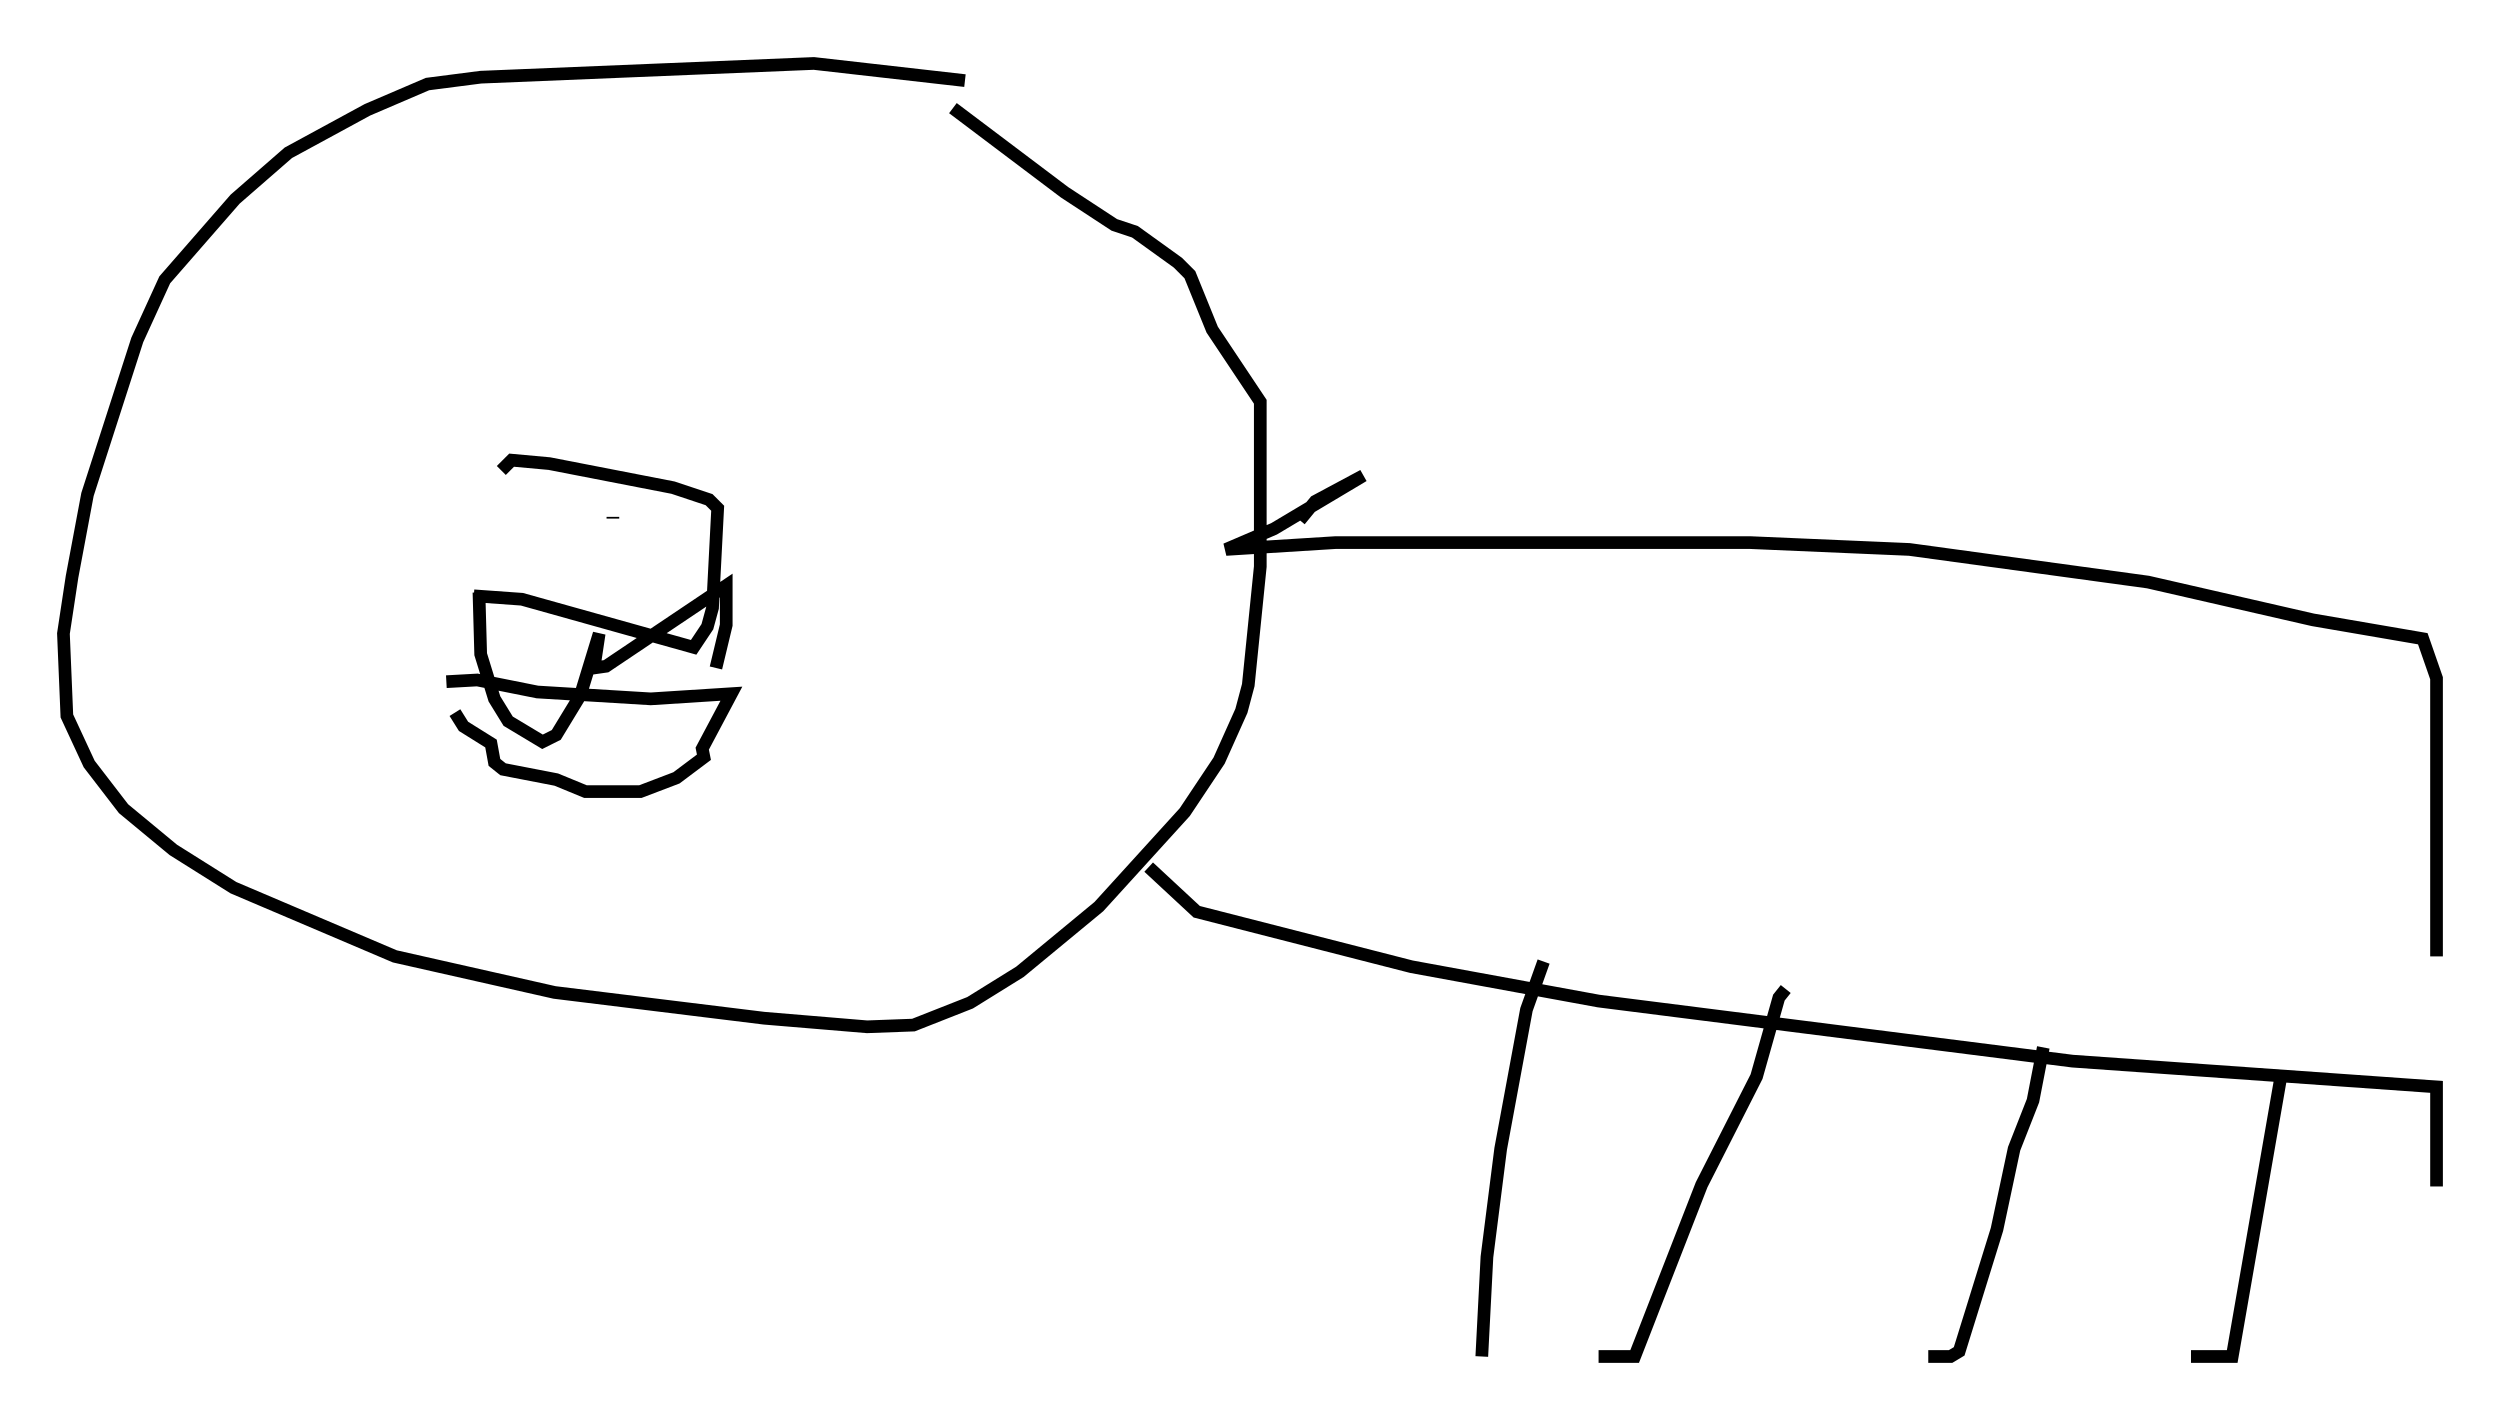 <?xml version="1.0" encoding="utf-8" ?>
<svg baseProfile="full" height="111.893" version="1.1" width="197.007" xmlns="http://www.w3.org/2000/svg" xmlns:ev="http://www.w3.org/2001/xml-events" xmlns:xlink="http://www.w3.org/1999/xlink"><defs /><rect fill="white" height="111.893" width="197.007" x="0" y="0" /><path d="M76.447, 7.165 m-0.406, -0.812 l-11.908, -1.353 -26.251, 1.083 l-4.195, 0.541 -4.736, 2.03 l-6.225, 3.383 -4.195, 3.654 l-5.548, 6.36 -2.165, 4.736 l-3.924, 12.178 -1.218, 6.495 l-0.677, 4.465 0.271, 6.495 l1.759, 3.789 2.706, 3.518 l3.924, 3.248 4.736, 2.977 l12.72, 5.413 12.584, 2.842 l16.509, 2.03 8.119, 0.677 l3.654, -0.135 4.465, -1.759 l3.924, -2.436 6.225, -5.142 l6.766, -7.442 2.706, -4.059 l1.759, -3.924 0.541, -2.03 l0.947, -9.337 0.0, -12.99 l-3.789, -5.683 -1.759, -4.33 l-0.947, -0.947 -3.383, -2.436 l-1.624, -0.541 -3.924, -2.571 l-8.796, -6.631 m27.334, 32.476 l1.218, -1.488 3.789, -2.03 l-7.036, 4.195 -3.789, 1.624 l8.66, -0.541 32.611, 0.0 l12.584, 0.541 18.809, 2.571 l12.99, 2.977 8.66, 1.488 l1.083, 3.112 0.0, 21.921 m-101.487, -7.036 l3.789, 3.518 16.915, 4.33 l14.75, 2.706 37.347, 4.736 l28.687, 2.03 0.0, 7.848 m-70.365, -17.726 l-1.353, 3.789 -2.03, 10.961 l-1.083, 8.525 -0.406, 7.848 m44.249, -24.357 l-0.812, 4.195 -1.488, 3.789 l-1.353, 6.36 -2.977, 9.607 l-0.677, 0.406 -1.759, 0.0 m-11.231, -28.958 l-0.541, 0.677 -1.759, 6.225 l-4.33, 8.525 -5.277, 13.532 l-2.842, 0.0 m53.721, -21.786 l-3.789, 21.786 -3.248, 0.0 m-135.317, -59.945 l3.789, 0.271 13.532, 3.789 l1.083, -1.624 0.406, -1.488 l0.406, -7.848 -0.677, -0.677 l-2.842, -0.947 -9.743, -1.894 l-2.977, -0.271 -0.812, 0.812 m-4.33, 16.644 l2.436, -0.135 4.736, 0.947 l8.931, 0.541 6.36, -0.406 l-2.3, 4.33 0.135, 0.677 l-2.165, 1.624 -2.842, 1.083 l-4.33, 0.0 -2.3, -0.947 l-4.195, -0.812 -0.677, -0.541 l-0.271, -1.488 -2.165, -1.353 l-0.677, -1.083 m1.894, -9.472 l0.135, 4.871 1.083, 3.518 l1.083, 1.759 2.706, 1.624 l1.083, -0.541 1.894, -3.112 l1.488, -4.871 -0.406, 2.706 l0.947, -0.135 9.472, -6.36 l0.0, 3.112 -0.812, 3.383 m-8.119, -11.773 l0.0, -0.135 " fill="none" stroke="black" stroke-width="1" /></svg>